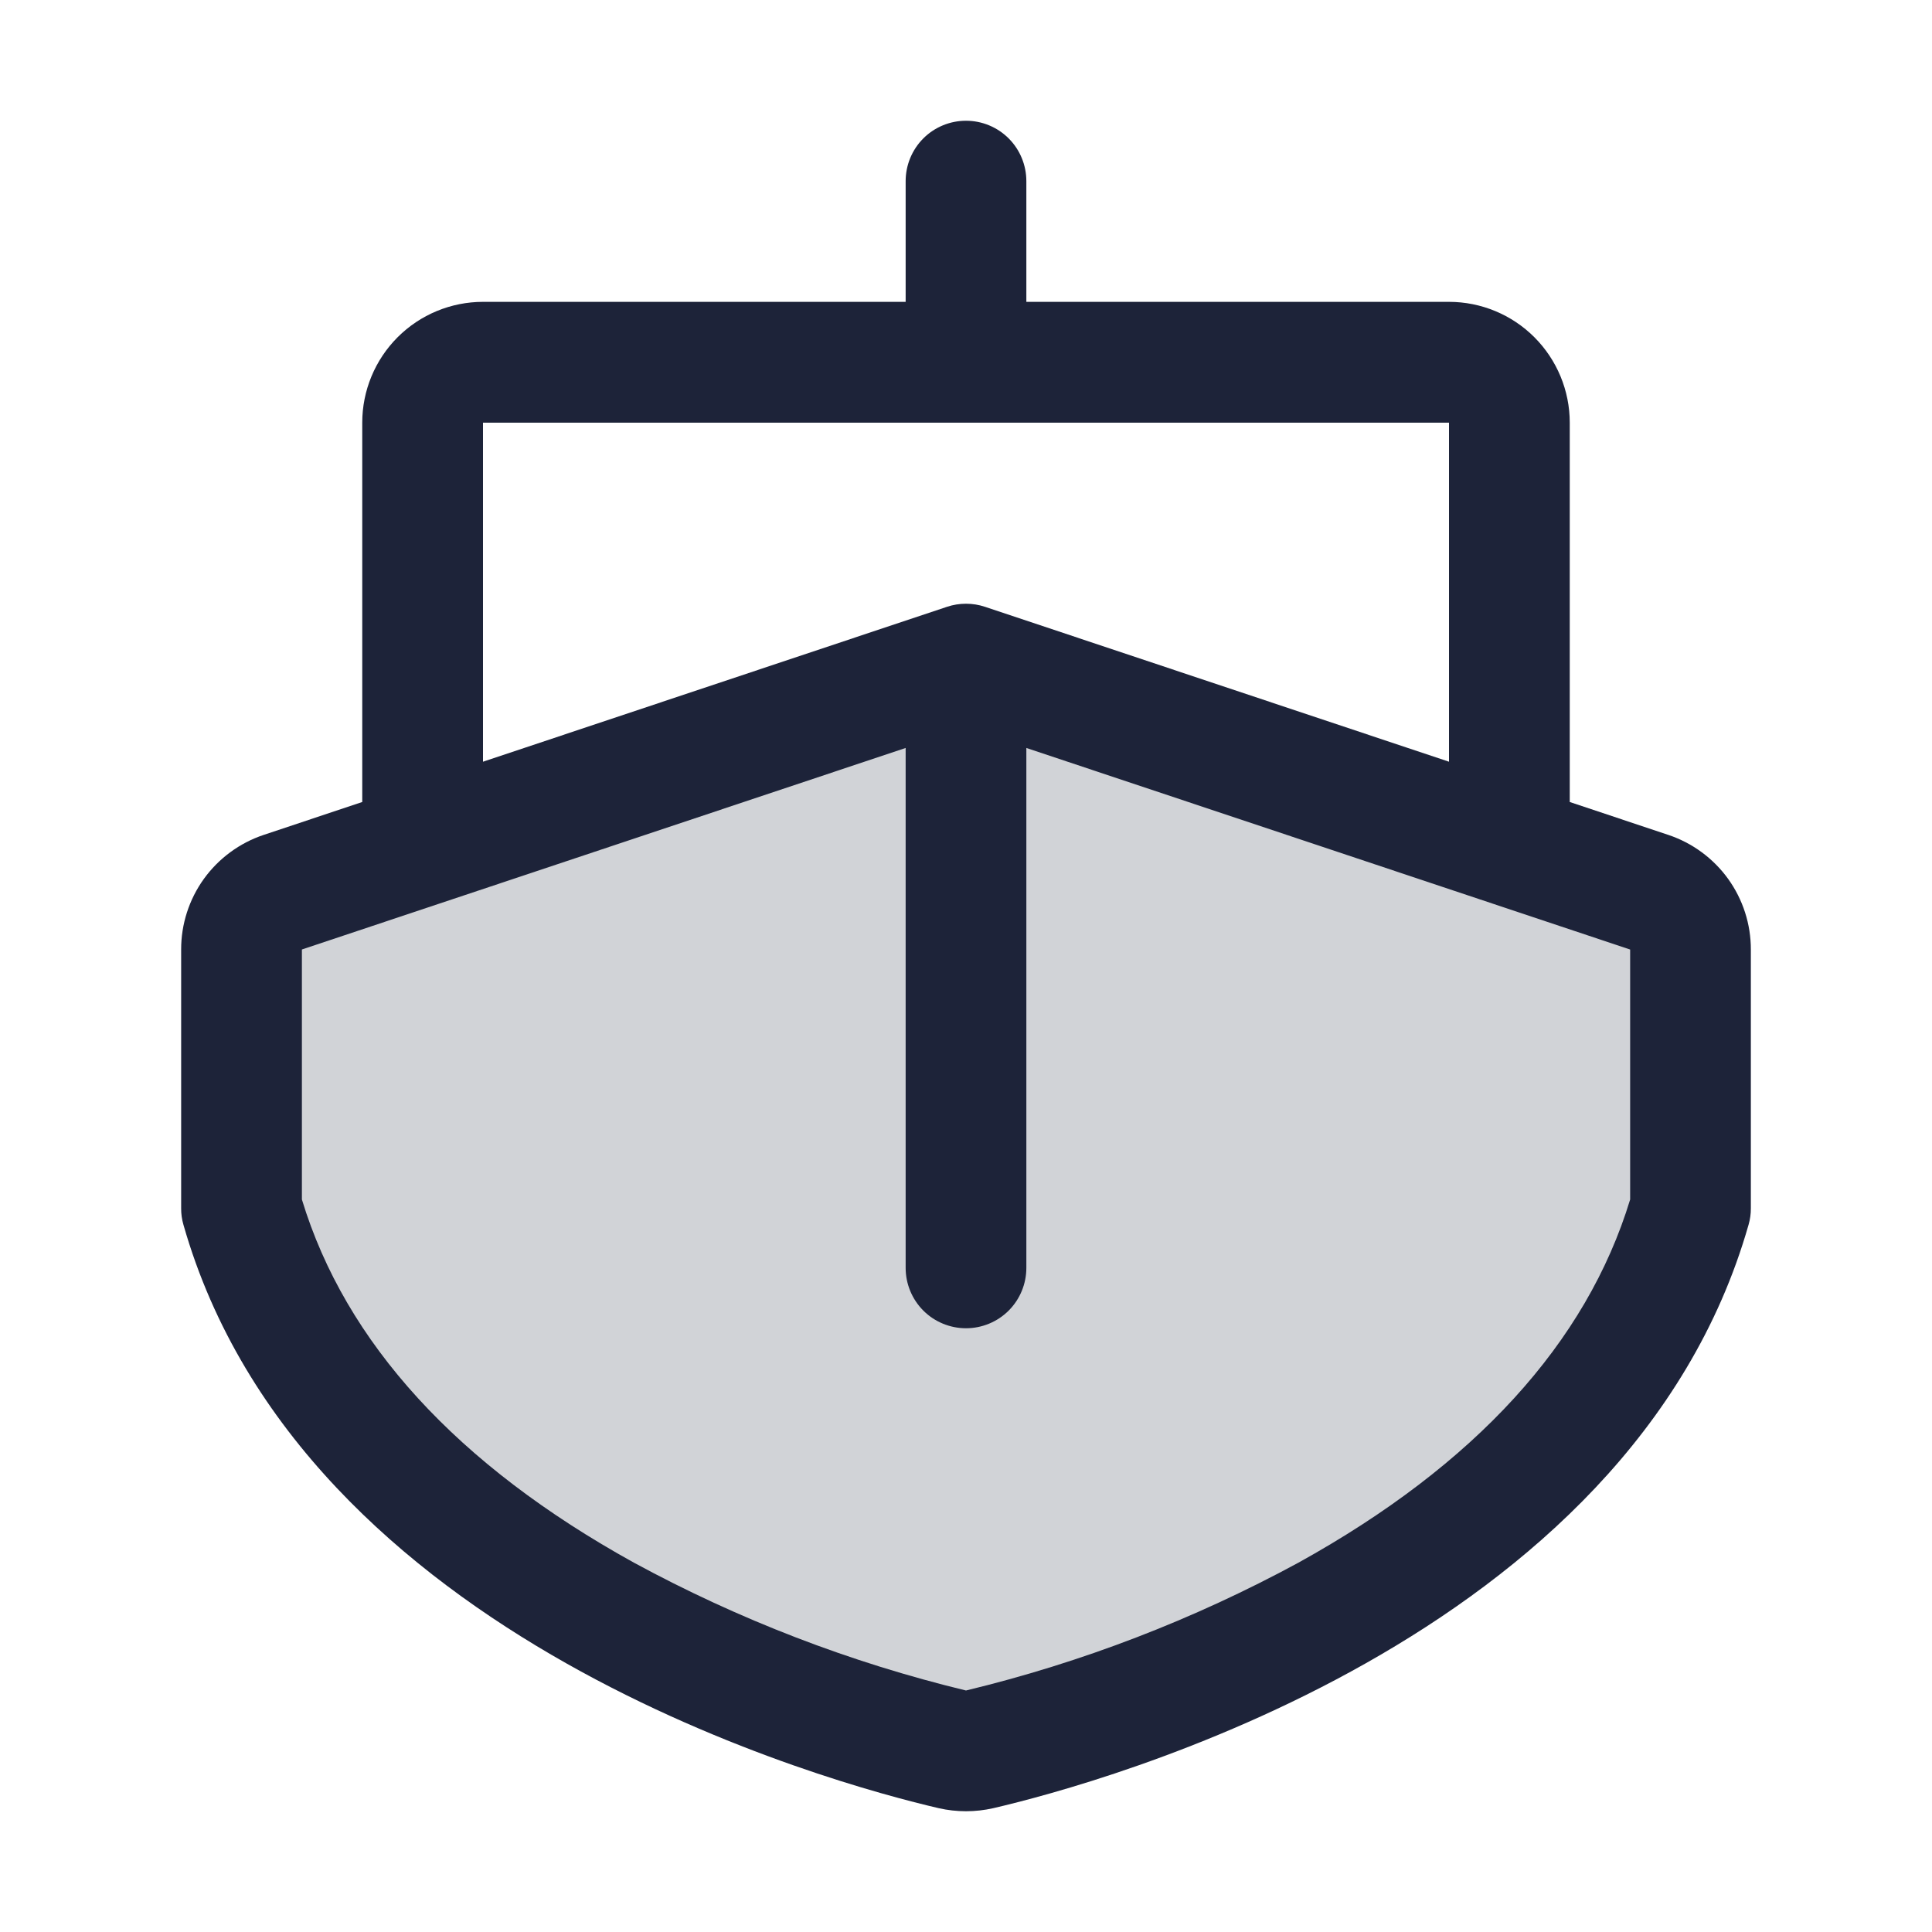 <svg data-v-d18686b0="" xmlns="http://www.w3.org/2000/svg" width="42" height="42" viewBox="0 0 42 42" fill="none"><g id="Boat"><path id="Vector" opacity="0.2" d="M36.75 20.642V26.266C34.36 34.645 23.259 37.572 21.297 38.028C21.102 38.074 20.898 38.074 20.703 38.028C18.741 37.57 7.64 34.645 5.25 26.266V20.642C5.25 20.367 5.336 20.098 5.497 19.874C5.658 19.65 5.886 19.483 6.147 19.395L21 14.438L35.853 19.395C36.114 19.483 36.342 19.65 36.503 19.874C36.664 20.098 36.75 20.367 36.75 20.642Z" fill="#1D2339"></path><path id="Vector_2" d="M36.268 18.15L34.125 17.435V9.188C34.125 8.491 33.848 7.824 33.356 7.331C32.864 6.839 32.196 6.562 31.5 6.562H22.312V3.938C22.312 3.589 22.174 3.256 21.928 3.009C21.682 2.763 21.348 2.625 21 2.625C20.652 2.625 20.318 2.763 20.072 3.009C19.826 3.256 19.688 3.589 19.688 3.938V6.562H10.5C9.804 6.562 9.136 6.839 8.644 7.331C8.152 7.824 7.875 8.491 7.875 9.188V17.435L5.732 18.15C5.209 18.325 4.755 18.659 4.432 19.106C4.11 19.554 3.937 20.091 3.938 20.642V26.266C3.937 26.388 3.954 26.509 3.988 26.626C6.567 35.664 18.117 38.776 20.406 39.308C20.797 39.397 21.203 39.397 21.594 39.308C23.883 38.776 35.433 35.664 38.012 26.626C38.046 26.509 38.063 26.388 38.062 26.266V20.642C38.063 20.091 37.89 19.554 37.568 19.106C37.245 18.659 36.791 18.325 36.268 18.15ZM10.5 9.188H31.5V16.559L21.415 13.192C21.146 13.102 20.854 13.102 20.585 13.192L10.5 16.559V9.188ZM35.438 26.076C34.489 29.193 32.066 31.846 28.227 33.971C25.949 35.207 23.52 36.142 21 36.75C18.483 36.141 16.057 35.207 13.781 33.971C9.936 31.846 7.511 29.192 6.563 26.076V20.641L19.688 16.26V27.562C19.688 27.911 19.826 28.244 20.072 28.491C20.318 28.737 20.652 28.875 21 28.875C21.348 28.875 21.682 28.737 21.928 28.491C22.174 28.244 22.312 27.911 22.312 27.562V16.26L35.438 20.642V26.076Z" fill="#1D2339"></path></g></svg>